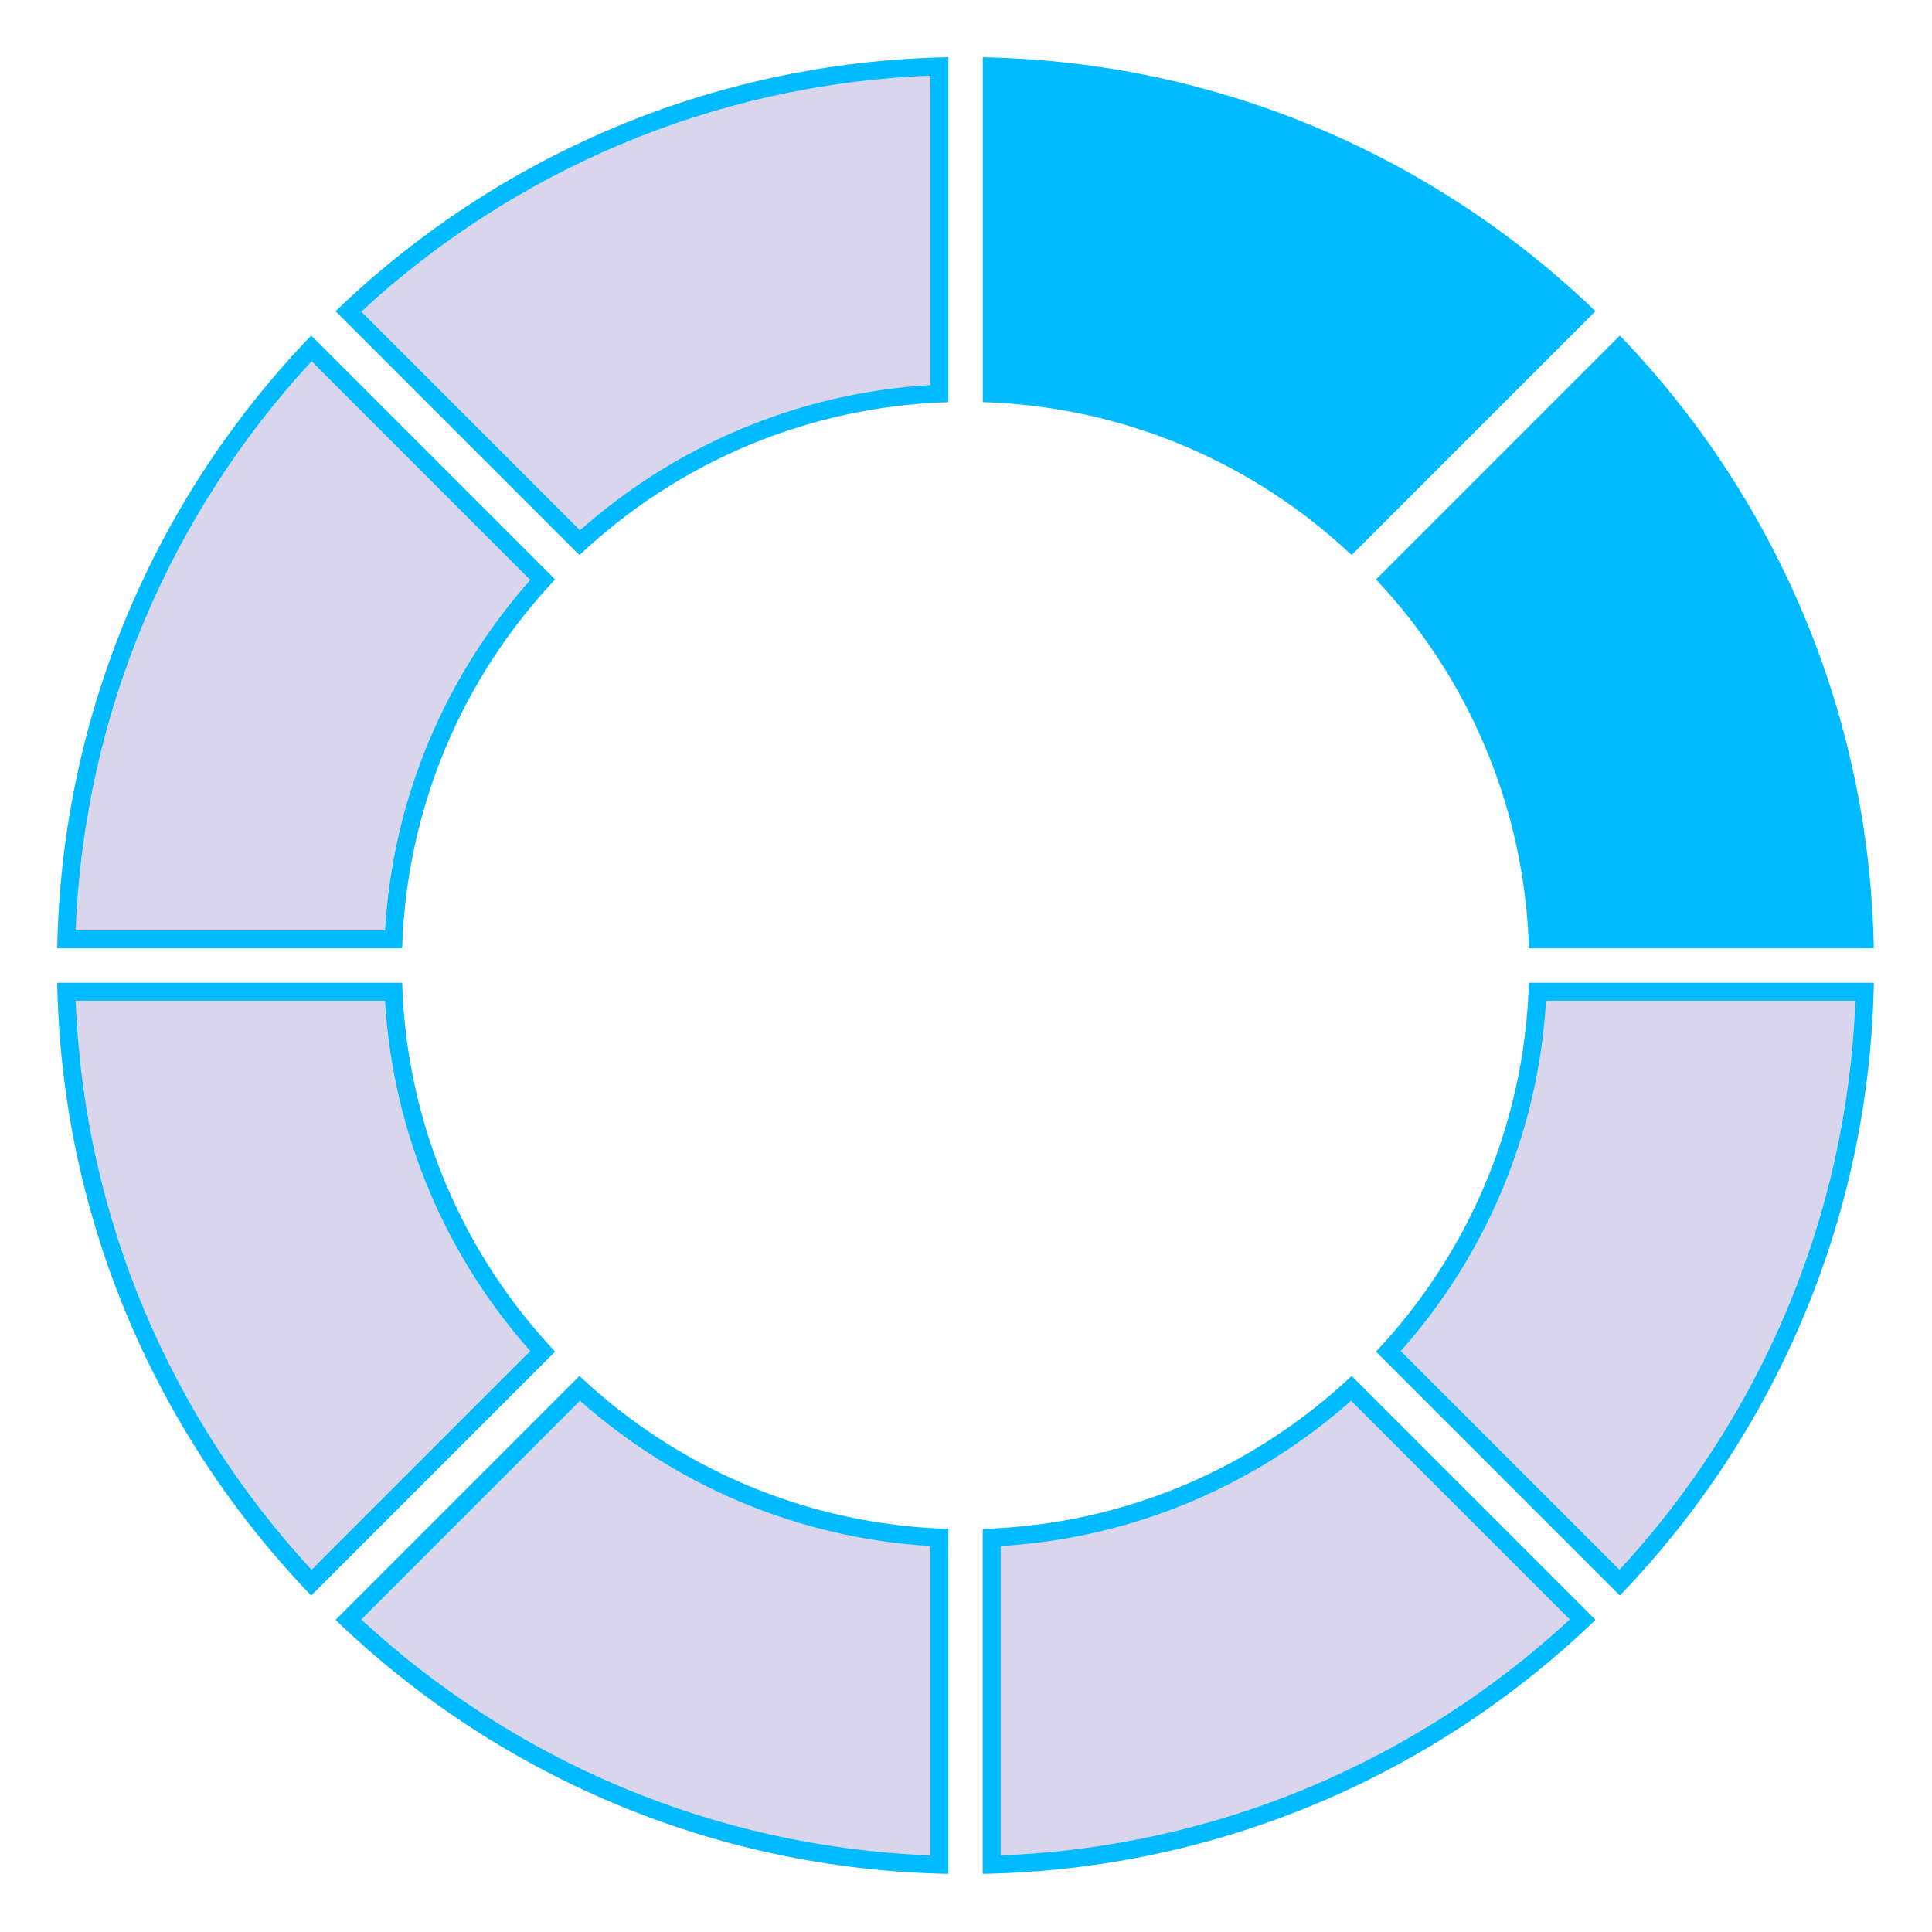 <?xml version="1.0" encoding="UTF-8" standalone="no"?>
<!DOCTYPE svg PUBLIC "-//W3C//DTD SVG 1.1//EN" "http://www.w3.org/Graphics/SVG/1.1/DTD/svg11.dtd">
<svg width="100%" height="100%" viewBox="0 0 1080 1080" version="1.1" xmlns="http://www.w3.org/2000/svg" xmlnsXlink="http://www.w3.org/1999/xlink" xmlSpace="preserve" xmlnsSerif="http://www.serif.com/" style="fill-rule:evenodd;clip-rule:evenodd;stroke-linejoin:round;stroke-miterlimit:2;">
    <g>
        <g transform="matrix(1.533,0,0,1.533,-309.598,-298.666)">
            <path d="M404.35,406.111C371.063,441.484 350.158,488.639 348.593,540.62L222.831,540.62C224.447,453.948 259.421,375.371 315.439,317.201L404.35,406.111Z" style="fill:rgb(217,213,236);"/>
            <path d="M404.35,406.111C371.063,441.484 350.158,488.639 348.593,540.62L222.831,540.62C224.447,453.948 259.421,375.371 315.439,317.201L404.35,406.111ZM395.332,406.315C395.332,406.315 315.575,326.559 315.575,326.559C264.733,381.547 232.649,454.132 229.542,534.099L342.359,534.099C345.278,485.212 364.788,440.764 395.332,406.315Z" style="fill:rgb(0,187,255);"/>
        </g>
        <g transform="matrix(1.533,0,0,1.533,-309.598,-298.666)">
            <path d="M324.33,308.311C382.5,252.292 461.076,217.319 547.748,215.702L547.748,341.465C495.768,343.029 448.613,363.934 413.24,397.221L324.33,308.311Z" style="fill:rgb(217,213,236);"/>
            <path d="M324.33,308.311C382.5,252.292 461.076,217.319 547.748,215.702L547.748,341.465C495.768,343.029 448.613,363.934 413.24,397.221L324.33,308.311ZM333.688,308.446L413.444,388.203C447.893,357.659 492.341,338.149 541.227,335.231C541.227,335.231 541.227,222.413 541.227,222.413C461.26,225.521 388.676,257.604 333.688,308.446Z" style="fill:rgb(0,187,255);"/>
        </g>
        <g transform="matrix(1.533,0,0,1.533,-309.598,-298.666)">
            <path d="M703.719,687.701C737.007,652.328 757.911,605.173 759.476,553.192L885.238,553.192C883.622,639.864 848.649,718.441 792.63,776.611L703.719,687.701Z" style="fill:rgb(217,213,236);"/>
            <path d="M703.719,687.701C737.007,652.328 757.911,605.173 759.476,553.192L885.238,553.192C883.622,639.864 848.649,718.441 792.63,776.611L703.719,687.701ZM712.737,687.497C712.737,687.497 792.495,767.253 792.495,767.253C843.337,712.265 875.42,639.68 878.527,559.713C878.527,559.713 765.71,559.713 765.71,559.713C762.791,608.6 743.281,653.048 712.737,687.497Z" style="fill:rgb(0,187,255);"/>
        </g>
        <g transform="matrix(1.533,0,0,1.533,-309.598,-298.666)">
            <path d="M783.74,785.501C725.57,841.52 646.993,876.493 560.321,878.11L560.321,752.347C612.302,750.782 659.457,729.878 694.829,696.591L783.74,785.501Z" style="fill:rgb(217,213,236);"/>
            <path d="M783.74,785.501C725.57,841.52 646.993,876.493 560.321,878.11L560.321,752.347C612.302,750.782 659.457,729.878 694.829,696.591L783.74,785.501ZM774.382,785.366C774.382,785.366 711.943,722.927 694.625,705.609C660.177,736.152 615.729,755.662 566.842,758.581C566.842,758.581 566.842,871.399 566.842,871.399C646.809,868.291 719.394,836.208 774.382,785.366Z" style="fill:rgb(0,187,255);"/>
        </g>
        <g transform="matrix(1.533,0,0,1.533,-309.598,-298.666)">
            <path d="M348.593,553.192C350.158,605.173 371.063,652.328 404.35,687.701L315.439,776.611C259.421,718.441 224.447,639.864 222.831,553.192L348.593,553.192Z" style="fill:rgb(217,213,236);"/>
            <path d="M348.593,553.192C350.158,605.173 371.063,652.328 404.35,687.701L315.439,776.611C259.421,718.441 224.447,639.864 222.831,553.192L348.593,553.192ZM342.359,559.713C342.359,559.713 229.542,559.713 229.542,559.713C232.649,639.68 264.733,712.265 315.575,767.253C315.575,767.253 395.332,687.497 395.332,687.497C364.788,653.048 345.278,608.6 342.359,559.713Z" style="fill:rgb(0,187,255);"/>
        </g>
        <g transform="matrix(1.533,0,0,1.533,-309.598,-298.666)">
            <path d="M759.476,540.62C757.911,488.639 737.007,441.484 703.719,406.111L792.63,317.201C848.649,375.371 883.622,453.948 885.238,540.62L759.476,540.62Z" style="fill:rgb(0,187,255);"/>
        </g>
        <g transform="matrix(1.533,0,0,1.533,-309.598,-298.666)">
            <path d="M694.829,397.221C659.457,363.934 612.302,343.029 560.321,341.465L560.321,215.702C646.993,217.319 725.57,252.292 783.74,308.311L694.829,397.221Z" style="fill:rgb(0,187,255);"/>
        </g>
        <g transform="matrix(1.533,0,0,1.533,-309.598,-298.666)">
            <path d="M413.24,696.591C448.613,729.878 495.768,750.782 547.748,752.347L547.748,878.11C461.076,876.493 382.5,841.52 324.33,785.501L413.24,696.591Z" style="fill:rgb(217,213,236);"/>
            <path d="M413.24,696.591C448.613,729.878 495.768,750.782 547.748,752.347L547.748,878.11C461.076,876.493 382.5,841.52 324.33,785.501L413.24,696.591ZM413.444,705.609L333.688,785.366C388.676,836.208 461.26,868.291 541.227,871.399C541.227,871.399 541.227,758.581 541.227,758.581C492.341,755.662 447.893,736.152 413.444,705.609Z" style="fill:rgb(0,187,255);"/>
        </g>
    </g>
</svg>
